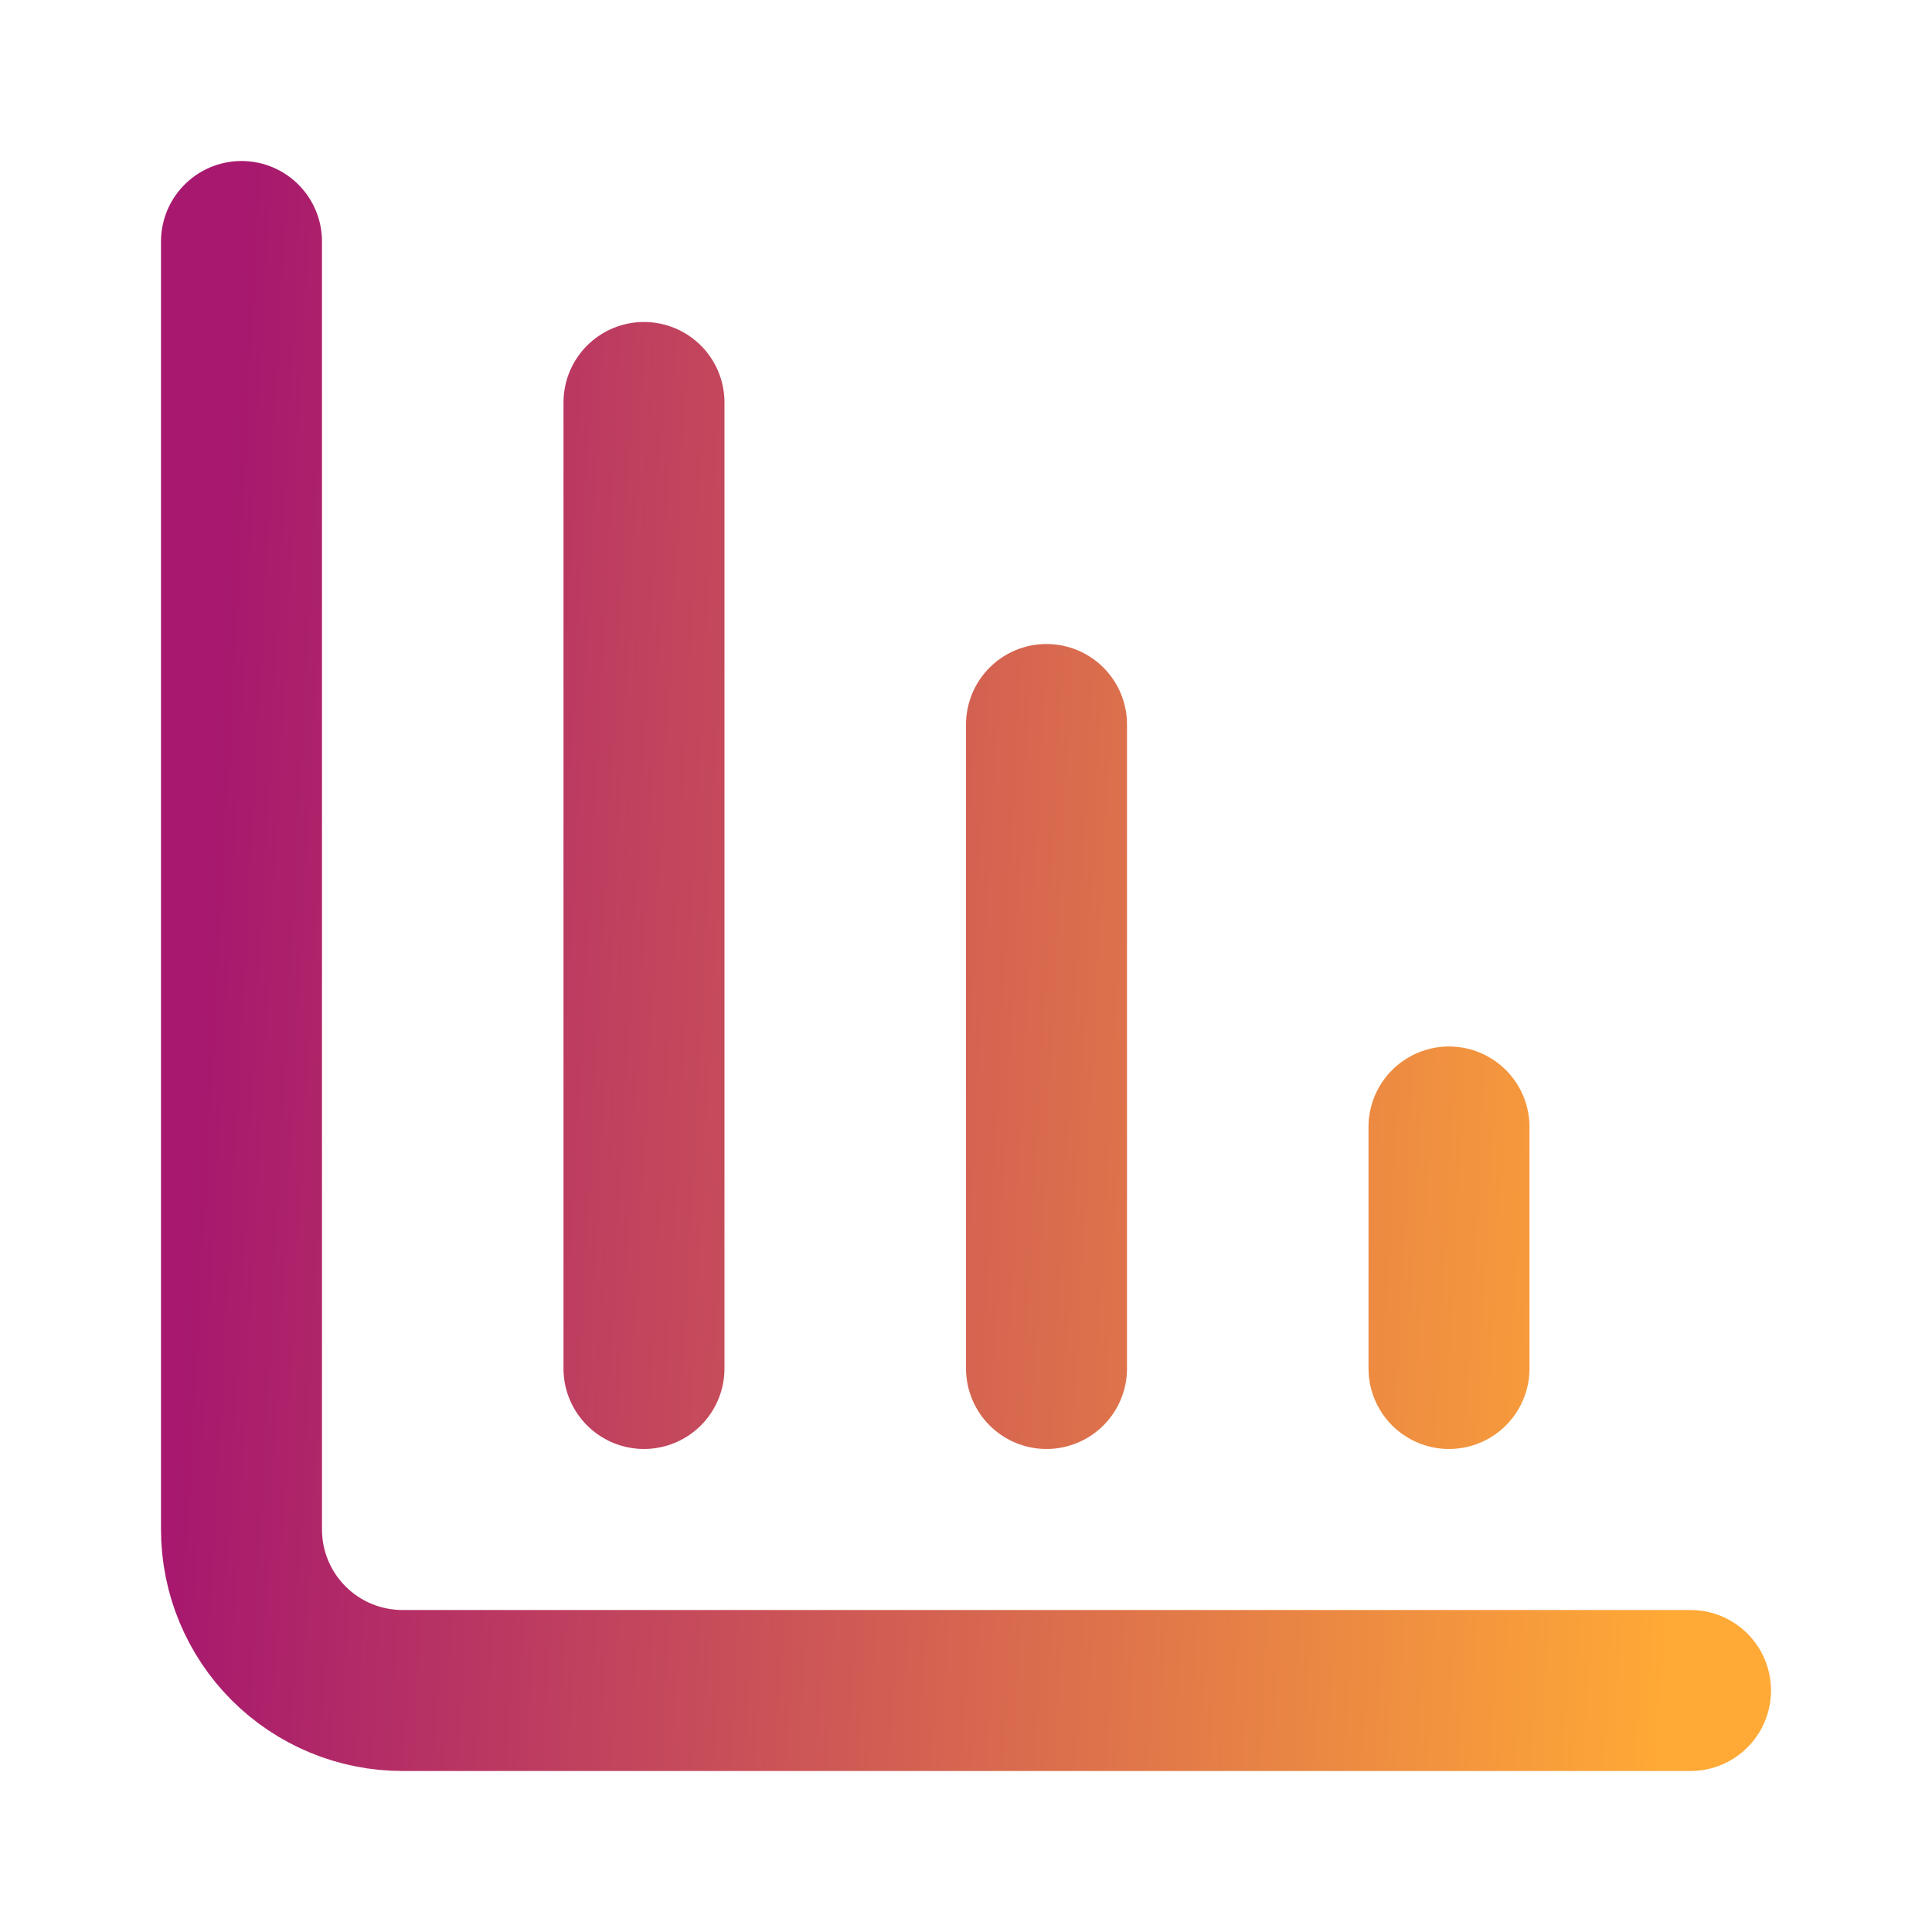 <svg width="40" height="40" viewBox="0 0 40 40" fill="none" xmlns="http://www.w3.org/2000/svg">
<path d="M21.667 28.333V15M30 28.333V23.333M5 5V31.667C5 32.551 5.351 33.399 5.976 34.024C6.601 34.649 7.449 35 8.333 35H35M13.333 28.333V8.333" stroke="url(#paint0_linear_8005_28198)" stroke-width="3.333" stroke-linecap="round" stroke-linejoin="round"/>
<defs>
<linearGradient id="paint0_linear_8005_28198" x1="5" y1="5" x2="35.999" y2="6.67" gradientUnits="userSpaceOnUse">
<stop stop-color="#A7186E"/>
<stop offset="1" stop-color="#FFA936"/>
</linearGradient>
</defs>
</svg>
